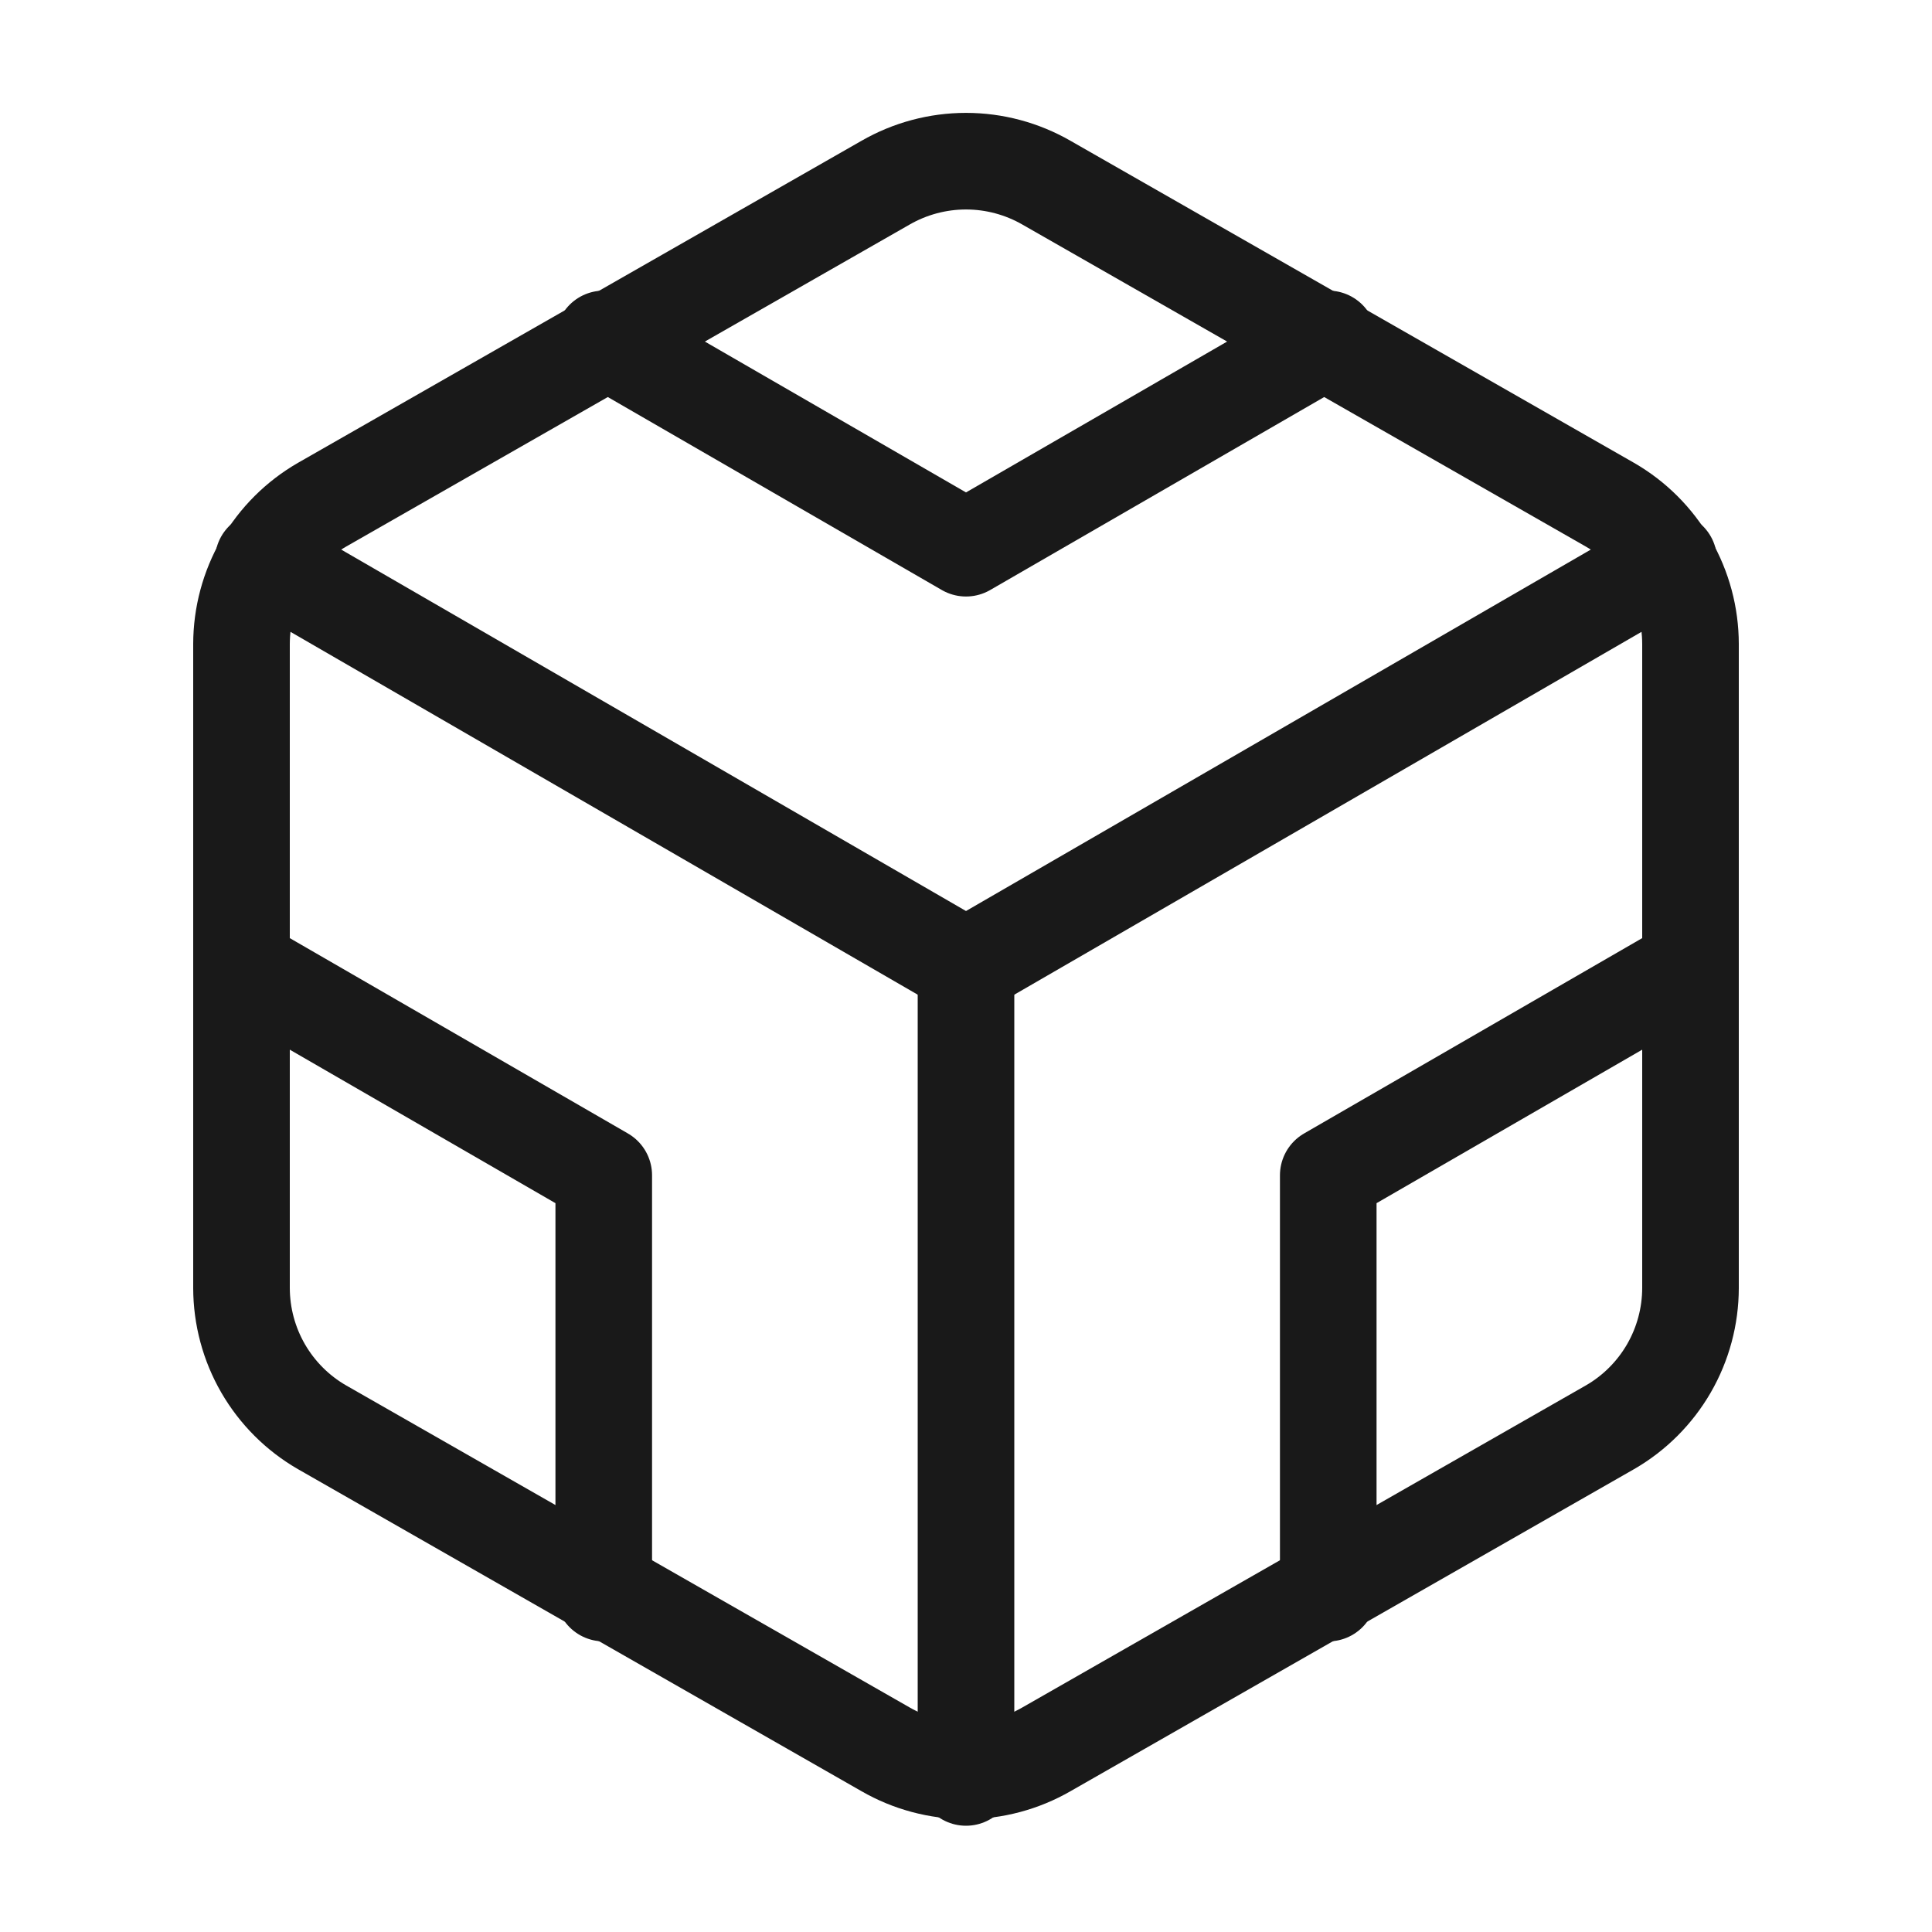 <svg width="40" height="40" viewBox="0 0 40 40" fill="none" xmlns="http://www.w3.org/2000/svg">
<g opacity="0.9">
<path d="M35 26.667V13.333C34.999 12.749 34.845 12.175 34.553 11.668C34.26 11.162 33.84 10.742 33.333 10.45L21.667 3.783C21.16 3.491 20.585 3.337 20 3.337C19.415 3.337 18.84 3.491 18.333 3.783L6.667 10.45C6.16 10.742 5.74 11.162 5.447 11.668C5.155 12.175 5.001 12.749 5 13.333V26.667C5.001 27.251 5.155 27.825 5.447 28.331C5.74 28.837 6.16 29.258 6.667 29.55L18.333 36.217C18.84 36.509 19.415 36.663 20 36.663C20.585 36.663 21.16 36.509 21.667 36.217L33.333 29.55C33.84 29.258 34.26 28.837 34.553 28.331C34.845 27.825 34.999 27.251 35 26.667Z" stroke="black" stroke-width="2" stroke-linecap="round" stroke-linejoin="round"/>
<path d="M12.5 7.017L20 11.35L27.5 7.017" stroke="black" stroke-width="2" stroke-linecap="round" stroke-linejoin="round"/>
<path d="M12.5 32.983V24.333L5 20" stroke="black" stroke-width="2" stroke-linecap="round" stroke-linejoin="round"/>
<path d="M35 20L27.5 24.333V32.983" stroke="black" stroke-width="2" stroke-linecap="round" stroke-linejoin="round"/>
<path d="M5.45 11.6L20 20.017L34.55 11.6" stroke="black" stroke-width="2" stroke-linecap="round" stroke-linejoin="round"/>
<path d="M20 36.8V20" stroke="black" stroke-width="2" stroke-linecap="round" stroke-linejoin="round"/>
</g>
</svg>
